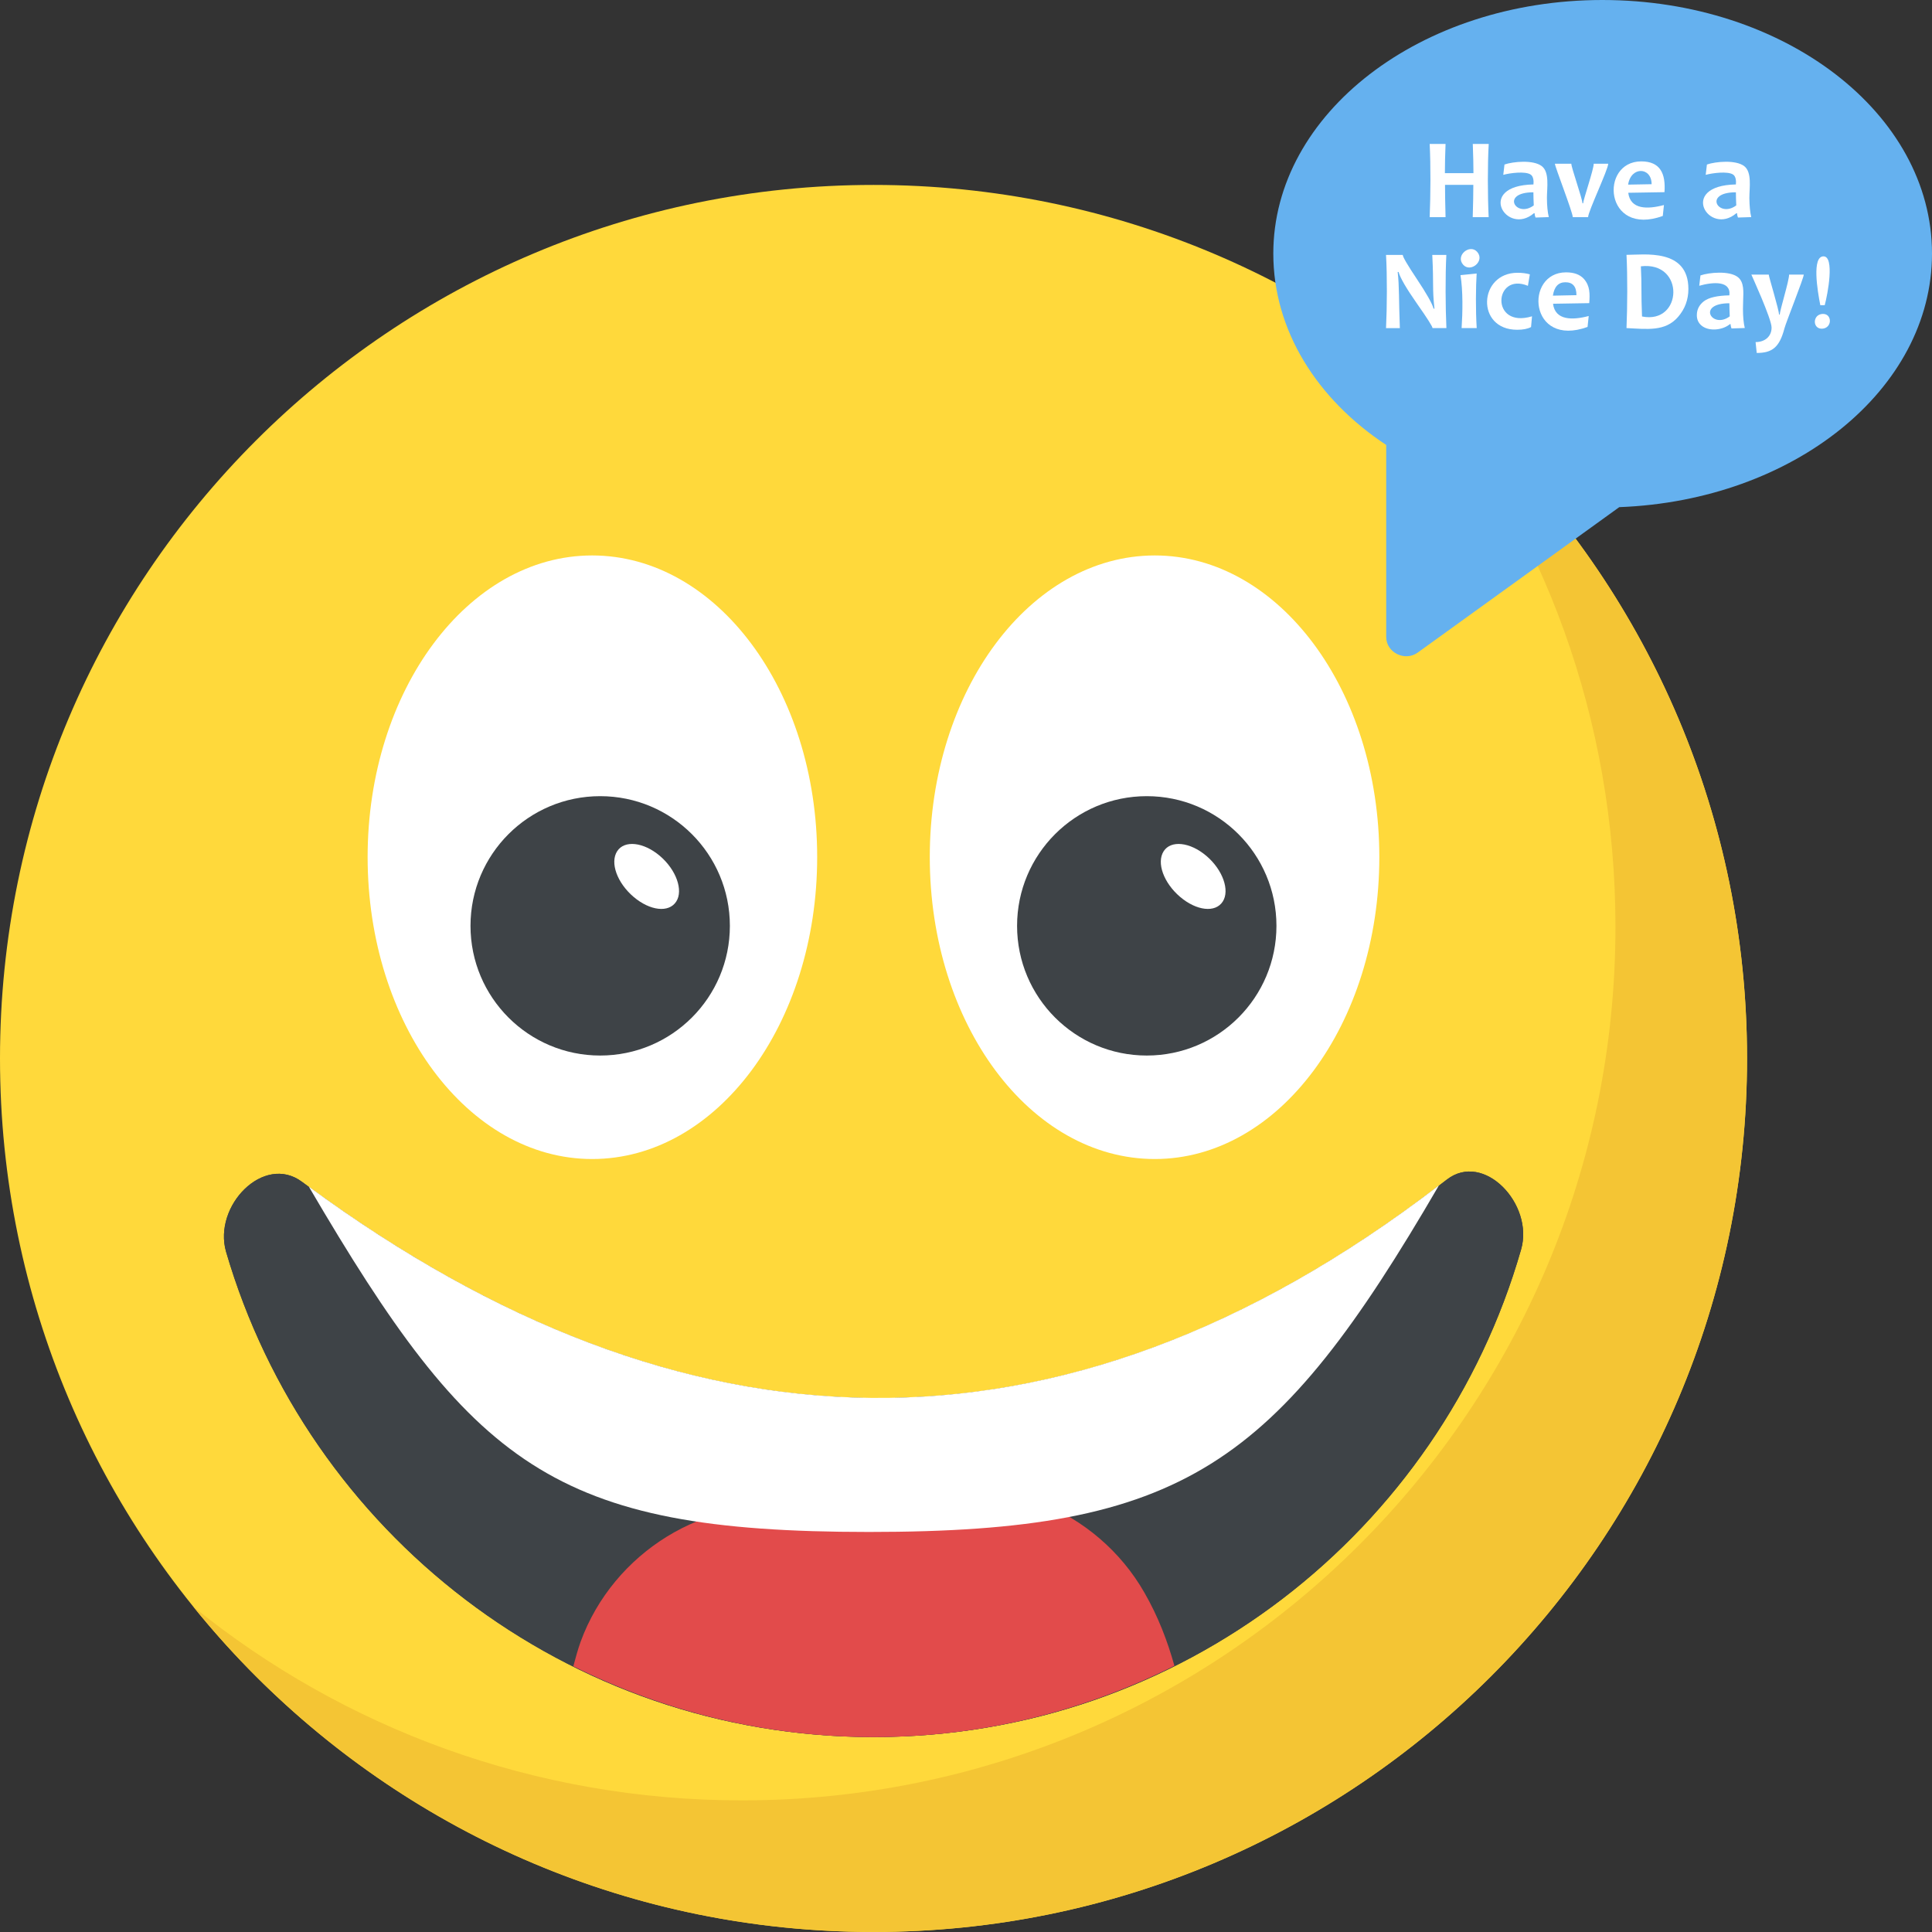 <?xml version="1.0" encoding="iso-8859-1"?>
<!-- Generator: Adobe Illustrator 19.0.0, SVG Export Plug-In . SVG Version: 6.00 Build 0)  -->
<svg version="1.1" id="Capa_1" xmlns="http://www.w3.org/2000/svg" xmlns:xlink="http://www.w3.org/1999/xlink" x="0px" y="0px"
	 viewBox="0 0 512 512" style="enable-background:new 0 0 512 512;" xml:space="preserve">
<rect x="0" y="0" width="512" height="512" fill="#333333" stroke="none"/>
<path style="fill:#FFD93B;" d="M462.992,280.496C462.992,408.4,359.264,512,231.504,512C103.6,512,0,408.4,0,280.496
	S103.6,49.008,231.504,49.008C359.264,49.008,462.992,152.592,462.992,280.496z"/>
<path style="fill:#F4C534;" d="M462.976,280.48c0,127.904-103.664,231.504-231.504,231.504c-72.784,0-137.744-33.568-180.208-86.16
	c39.712,32.128,90.288,51.296,145.344,51.296c127.824,0,231.504-103.6,231.504-231.504c0-55.056-19.168-105.616-51.296-145.344
	C429.344,142.736,462.976,207.696,462.976,280.48z"/>
<path style="fill:#FFFFFF;" d="M216.56,227.12c0,44.272-26.624,80.032-59.632,80.032c-32.88,0-59.504-35.776-59.504-80.032
	c0-44.144,26.624-79.92,59.504-79.92C189.936,147.216,216.56,182.976,216.56,227.12z"/>
<circle style="fill:#3E4347;" cx="159.056" cy="245.36" r="34.368"/>
<g>
	<path style="fill:#FFFFFF;" d="M179.216,238.912c-1.952,3.056-6.96,2.464-11.312-1.232c-4.352-3.712-6.304-9.04-4.352-12.096
		c1.904-2.976,6.96-2.464,11.312,1.232C179.216,230.512,181.12,235.936,179.216,238.912z"/>
	<path style="fill:#FFFFFF;" d="M246.4,227.12c0,44.272,26.624,80.032,59.632,80.032c32.88,0,59.504-35.776,59.504-80.032
		c0-44.144-26.624-79.92-59.504-79.92C273.024,147.216,246.4,182.976,246.4,227.12z"/>
</g>
<circle style="fill:#3E4347;" cx="303.904" cy="245.36" r="34.368"/>
<path style="fill:#FFFFFF;" d="M324.048,238.912c-1.952,3.056-6.96,2.464-11.312-1.232c-4.352-3.712-6.304-9.04-4.352-12.096
	c1.904-2.976,6.96-2.464,11.312,1.232C324.048,230.512,325.952,235.936,324.048,238.912z"/>
<path id="SVGCleanerId_0" style="fill:#3E4347;" d="M403.104,331.136c-21.408,74.656-90.144,129.2-171.6,129.2
	c-81.312,0-149.888-54.256-171.6-128.624c-3.472-12.16,10-26.032,20.112-18.528c100.048,74.272,201.232,78.832,303.408-0.576
	C393.216,305.008,406.576,319.136,403.104,331.136z"/>
<g>
	<path id="SVGCleanerId_0_1_" style="fill:#3E4347;" d="M403.104,331.136c-21.408,74.656-90.144,129.2-171.6,129.2
		c-81.312,0-149.888-54.256-171.6-128.624c-3.472-12.16,10-26.032,20.112-18.528c100.048,74.272,201.232,78.832,303.408-0.576
		C393.216,305.008,406.576,319.136,403.104,331.136z"/>
</g>
<path style="fill:#E24B4B;" d="M231.504,460.352c28.688,0,55.712-6.88,79.728-18.896c-1.824-6.528-4.288-13.024-7.952-19.392
	c-12.592-22.032-39.456-33.088-63.552-24.8c-9.12,3.024-18.976,3.696-28.032,2.448c-24.752-3.536-49.168,11.76-57.808,35.312
	c-0.784,2.176-1.36,4.368-1.952,6.56C175.92,453.504,202.88,460.352,231.504,460.352z"/>
<path style="fill:#FFFFFF;" d="M381.328,314.144c-100.848,77.248-200.72,72.8-299.488,0.32c43.36,74.048,64.752,91.52,148.432,91.52
	C313.808,406,338.176,388.336,381.328,314.144z"/>
<path style="fill:#65B1EF;" d="M512,67.2c0,36-36.64,65.44-82.88,67.2l-53.44,38.56c-3.36,2.4-8.32,0-8.32-4.16v-50.88
	c-18.4-12.16-29.92-30.4-29.92-50.72c0-37.12,39.04-67.2,87.2-67.2C472.96,0,512,30.08,512,67.2z"/>
<g>
	<path style="fill:#FFFFFF;" d="M394.512,57.552h-4.224c0.096-3.296,0.16-6.144,0.16-8.56h-7.504c0,2.16,0.048,5.024,0.144,8.56
		h-4.208c0.24-6.064,0.288-13.504,0-19.408h4.208c-0.112,2.784-0.176,5.376-0.176,7.744h7.568c0-2.096-0.064-4.672-0.176-7.744
		h4.224C394.208,43.52,394.24,52.064,394.512,57.552z"/>
	<path style="fill:#FFFFFF;" d="M410.448,57.536l-3.52,0.112c-0.16-0.416-0.24-0.8-0.24-1.136h-0.192
		c-7.232,6.176-15.536-7.344-0.112-7.632c0.096-0.88,0-2.144-0.752-2.624c-1.408-0.944-5.536-0.4-7.248,0.08l0.32-2.736
		c2.304-0.8,7.664-1.296,9.888,0.432c2.096,1.616,1.36,5.728,1.36,8.448C409.968,54.544,410.128,56.224,410.448,57.536z
		 M406.464,54.432c-0.064-1.344-0.096-2.496-0.096-3.472C397.536,50.96,401.792,57.92,406.464,54.432z"/>
	<path style="fill:#FFFFFF;" d="M426.192,43.392c0,1.52-5.328,12.656-5.328,14.16H416.8c0-1.28-4.736-13.392-4.736-14.16h4.352
		c0,1.04,2.944,9.28,2.944,10.48h0.192c0-0.864,2.8-8.944,2.8-10.48H426.192z"/>
	<path style="fill:#FFFFFF;" d="M441.104,50.928l-9.6,0.16c0.56,4.464,5.088,4.416,9.456,3.248l-0.304,2.896
		c-15.488,5.6-16.864-14.464-5.696-14.464C439.984,42.784,441.456,45.984,441.104,50.928z M437.696,48.816
		c0-4.608-5.504-4.784-6.224,0.112L437.696,48.816z"/>
	<path style="fill:#FFFFFF;" d="M383.312,86.944h-3.68c0-0.4-1.36-2.56-4.096-6.448c-2.864-4.096-4.496-6.912-4.896-8.416h-0.24
		c0.448,3.904,0.288,7.52,0.576,14.88h-3.664c0.272-5.584,0.32-13.904,0-19.408h4.432c0,0.528,1.232,2.624,3.68,6.304
		c2.608,3.904,4.112,6.56,4.496,7.936h0.224c-0.608-5.6-0.16-6.016-0.576-14.24h3.728C383.008,73.024,383.056,81.408,383.312,86.944
		z"/>
	<path style="fill:#FFFFFF;" d="M391.344,86.944h-4c0.272-4.096,0.384-9.952-0.304-14.032l4.288-0.432
		C391.104,75.936,391.04,82.144,391.344,86.944z M387.776,70.176c-2.192-2.448,1.728-5.632,3.68-3.44
		C393.616,69.168,389.728,72.336,387.776,70.176z"/>
	<path style="fill:#FFFFFF;" d="M406,83.824l-0.256,2.848c-0.896,0.48-2.128,0.72-3.68,0.72c-11.04,0-10.256-15.104,0.096-15.104
		c1.232,0,2.32,0.144,3.264,0.416l-0.512,3.04C395.872,72.016,394.848,87.2,406,83.824z"/>
	<path style="fill:#FFFFFF;" d="M421.168,80.336l-9.6,0.16c0.56,4.432,5.12,4.4,9.456,3.248l-0.304,2.896
		c-15.552,5.632-16.816-14.464-5.696-14.464c2.112,0,3.664,0.576,4.704,1.712C421.392,75.76,421.344,77.872,421.168,80.336z
		 M417.776,78.224c0-2.288-0.976-3.424-2.928-3.424c-1.856,0-2.96,1.184-3.312,3.552L417.776,78.224z"/>
	<path style="fill:#FFFFFF;" d="M447.44,76.576c0,2.816-0.896,5.28-2.72,7.392c-3.408,3.968-8.272,3.232-13.68,2.976
		c0.24-5.696,0.288-13.776,0-19.408C435.616,67.552,447.44,65.712,447.44,76.576z M434.848,70.576
		c0.272,5.264,0.032,7.104,0.304,13.296C445.936,86.032,446.608,69.168,434.848,70.576z"/>
	<path style="fill:#FFFFFF;" d="M462.384,86.928l-3.52,0.112c-0.16-0.416-0.24-0.8-0.24-1.136h-0.192
		c-1.84,1.568-5.536,2.032-7.52,0.368c-0.816-0.688-1.232-1.6-1.232-2.752c0-1.504,0.64-2.752,1.904-3.712
		c1.28-0.96,3.52-1.472,6.72-1.536c0.464-3.92-4.272-3.584-7.984-2.544l0.32-2.736c2.304-0.8,7.664-1.296,9.888,0.432
		c1.76,1.36,1.488,4.032,1.424,6.24c-0.032,1.104-0.048,1.84-0.048,2.208C461.904,83.936,462.064,85.616,462.384,86.928z
		 M458.4,83.84c-0.064-1.344-0.096-2.496-0.096-3.472C449.488,80.368,453.744,87.312,458.4,83.84z"/>
	<path style="fill:#FFFFFF;" d="M478.016,72.784c0,0.896-4.72,12.688-5.12,14.24c-1.328,5.072-3.28,6.512-7.344,6.512l-0.304-2.88
		c2.416,0,4.24-1.44,4.24-3.856c0-2.32-5.36-13.984-5.36-14.032h4.608c0,0.544,2.72,9.328,2.72,10.592h0.208
		c0-1.136,2.464-8.864,2.464-10.592h3.888V72.784z"/>
	<path style="fill:#FFFFFF;" d="M482.768,87.104c-1.84,0-2.336-2.128-1.232-3.296c0.704-0.752,2.24-0.864,2.928-0.08
		C485.488,84.912,484.816,87.104,482.768,87.104z M483.568,80.88H482.4c-0.784-3.952-2.256-12.944,0.848-12.944
		C486.24,67.936,484.368,77.968,483.568,80.88z"/>
	<path style="fill:#FFFFFF;" d="M464.096,57.536l-3.52,0.112c-0.16-0.416-0.24-0.8-0.24-1.136h-0.192
		c-7.232,6.176-15.536-7.344-0.112-7.632c0.096-0.88,0-2.144-0.752-2.624c-1.408-0.944-5.536-0.4-7.248,0.08l0.32-2.736
		c2.304-0.8,7.664-1.296,9.888,0.432c2.096,1.616,1.36,5.728,1.36,8.448C463.632,54.544,463.776,56.224,464.096,57.536z
		 M460.128,54.432c-0.064-1.344-0.096-2.496-0.096-3.472C451.2,50.96,455.456,57.92,460.128,54.432z"/>
</g>
<g>
</g>
<g>
</g>
<g>
</g>
<g>
</g>
<g>
</g>
<g>
</g>
<g>
</g>
<g>
</g>
<g>
</g>
<g>
</g>
<g>
</g>
<g>
</g>
<g>
</g>
<g>
</g>
<g>
</g>
</svg>
